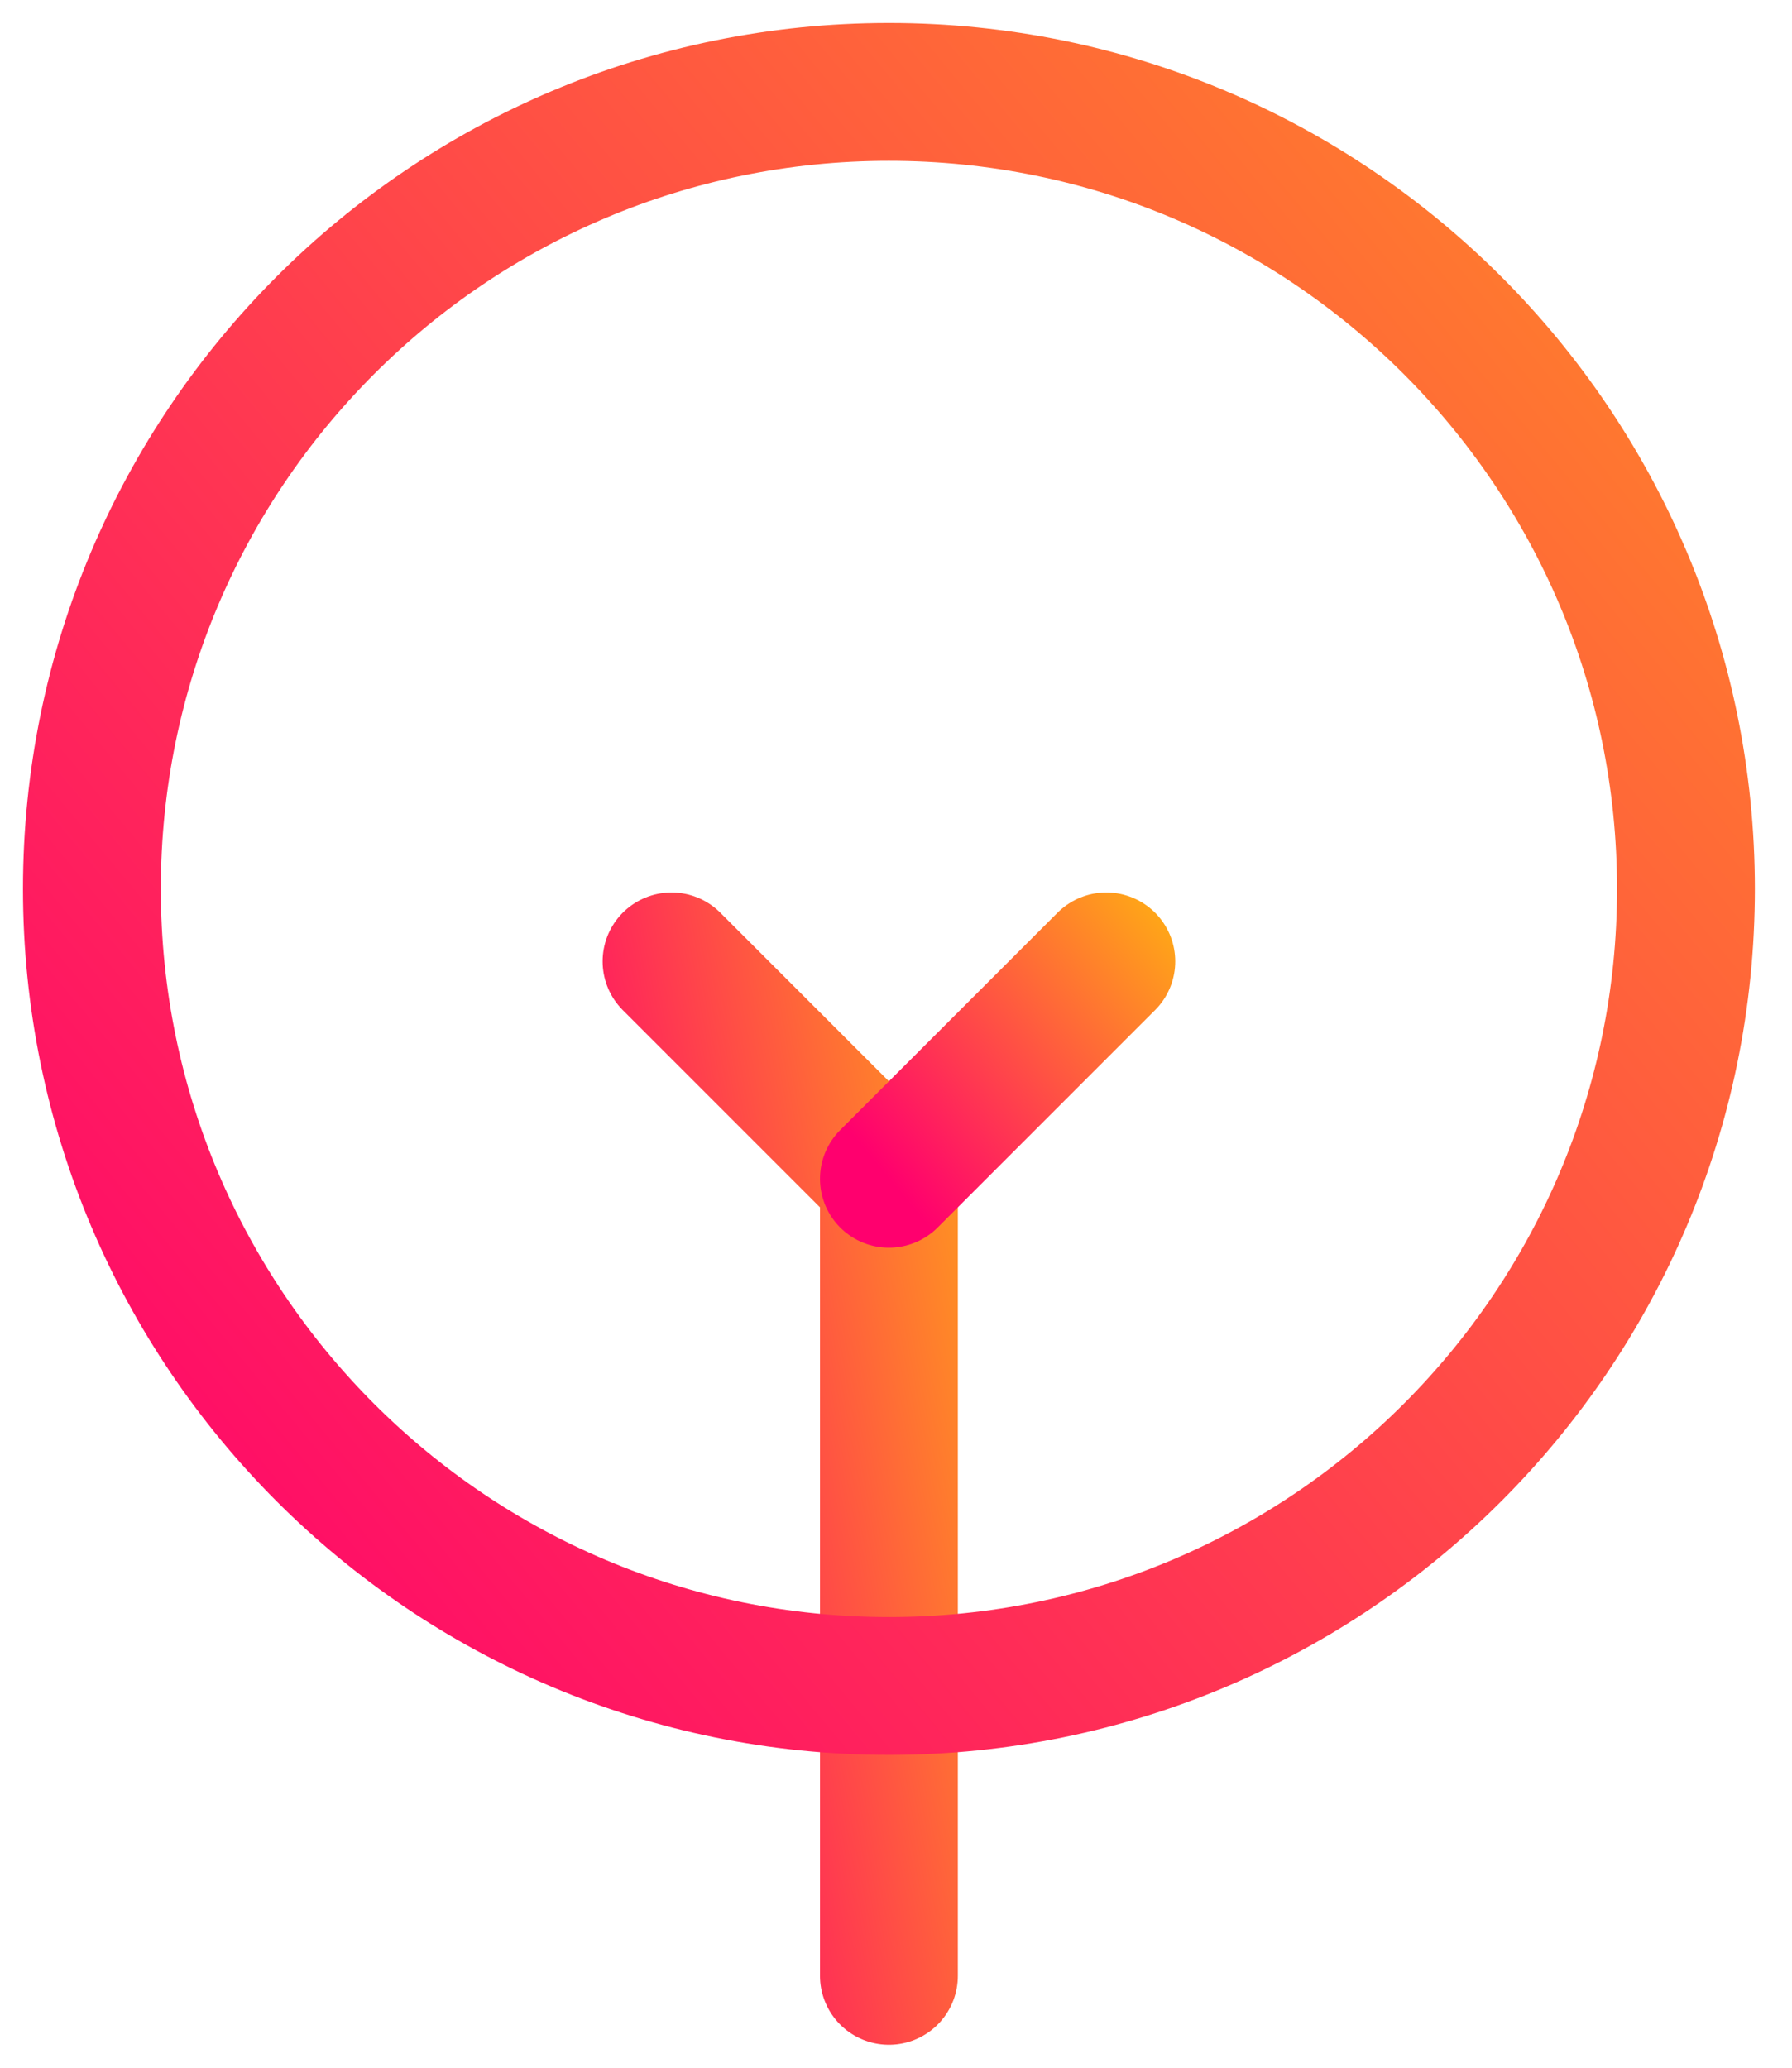 <svg width="39" height="45" viewBox="0 0 39 45" fill="none" xmlns="http://www.w3.org/2000/svg">
<g id="Icon Agency">
<path id="Vector" d="M14.615 20.923L19.346 25.654V43" stroke="url(#paint0_linear_49_162)" stroke-width="3" stroke-linecap="round" stroke-linejoin="round"/>
<path id="Vector_2" d="M19.346 25.654L24.077 20.923" stroke="url(#paint1_linear_49_162)" stroke-width="3" stroke-linecap="round" stroke-linejoin="round"/>
<path id="Vector_3" d="M19.346 36.692C28.926 36.692 36.692 28.926 36.692 19.346C36.692 9.766 28.926 2 19.346 2C9.766 2 2 9.766 2 19.346C2 28.926 9.766 36.692 19.346 36.692Z" stroke="url(#paint2_linear_49_162)" stroke-width="3" stroke-linecap="round" stroke-linejoin="round"/>
</g>
<defs>
<linearGradient id="paint0_linear_49_162" x1="15.421" y1="47.544" x2="27.252" y2="45.443" gradientUnits="userSpaceOnUse">
<stop stop-color="#FF006E"/>
<stop offset="1" stop-color="#FFBE0B"/>
</linearGradient>
<linearGradient id="paint1_linear_49_162" x1="20.151" y1="26.628" x2="27.386" y2="20.631" gradientUnits="userSpaceOnUse">
<stop stop-color="#FF006E"/>
<stop offset="1" stop-color="#FFBE0B"/>
</linearGradient>
<linearGradient id="paint2_linear_49_162" x1="7.905" y1="43.834" x2="60.955" y2="-0.14" gradientUnits="userSpaceOnUse">
<stop stop-color="#FF006E"/>
<stop offset="1" stop-color="#FFBE0B"/>
</linearGradient>
</defs>
</svg>
